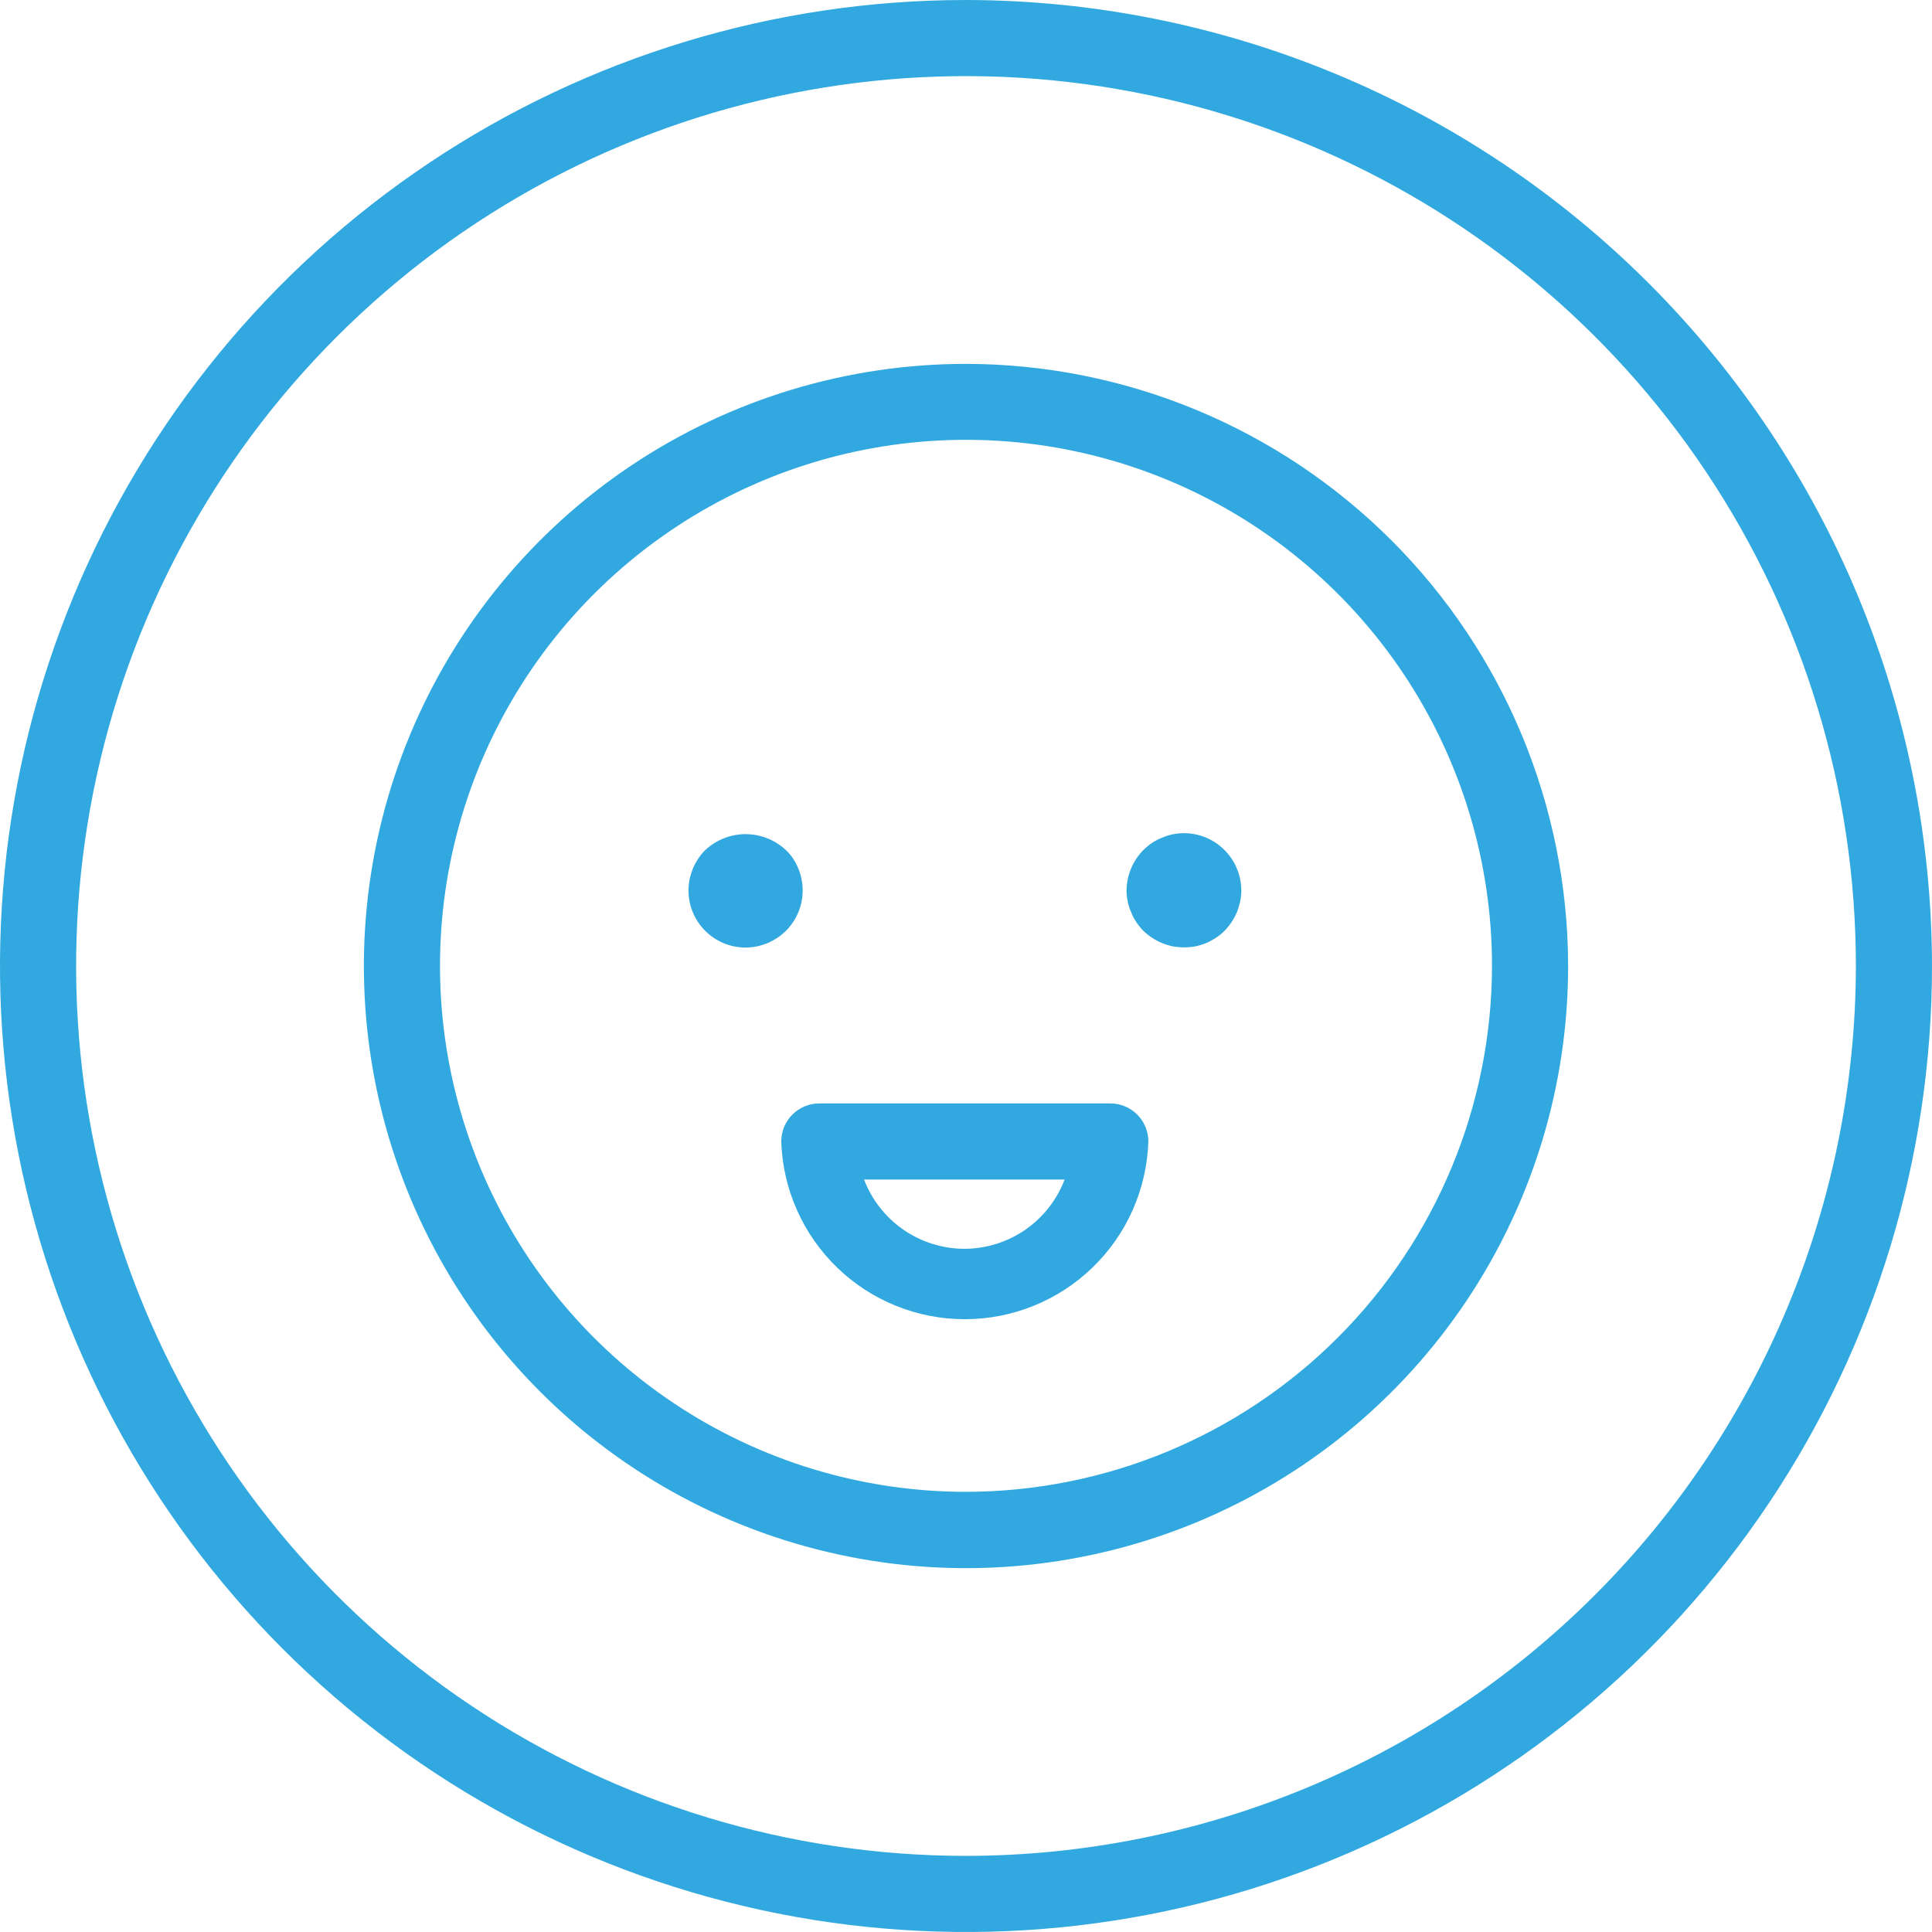 <svg width="70" height="70" viewBox="0 0 70 70" fill="none" xmlns="http://www.w3.org/2000/svg">
<path d="M34.993 0C28.071 0.001 21.305 2.055 15.55 5.902C9.795 9.749 5.31 15.215 2.662 21.611C0.014 28.006 -0.678 35.043 0.673 41.832C2.025 48.621 5.359 54.857 10.254 59.751C15.149 64.645 21.385 67.978 28.174 69.328C34.964 70.678 42.001 69.984 48.395 67.335C54.791 64.686 60.256 60.2 64.102 54.444C67.947 48.689 70 41.922 70 35C69.989 25.72 66.297 16.823 59.734 10.261C53.171 3.699 44.273 0.009 34.993 0ZM34.993 67.242C28.616 67.24 22.384 65.348 17.082 61.805C11.781 58.261 7.65 53.225 5.21 47.334C2.771 41.442 2.134 34.959 3.378 28.706C4.623 22.452 7.695 16.707 12.204 12.199C16.713 7.691 22.458 4.621 28.712 3.377C34.967 2.134 41.449 2.772 47.34 5.213C53.231 7.654 58.266 11.786 61.809 17.088C65.351 22.39 67.242 28.623 67.242 35C67.233 43.549 63.832 51.746 57.786 57.791C51.74 63.836 43.543 67.235 34.993 67.242Z" fill="#31A9E0"/>
<path d="M40.214 39.979H29.685C29.32 39.979 28.969 40.124 28.71 40.383C28.452 40.641 28.306 40.992 28.306 41.358C28.362 43.085 29.087 44.722 30.328 45.924C31.569 47.126 33.229 47.797 34.957 47.797C36.684 47.797 38.344 47.126 39.585 45.924C40.827 44.722 41.551 43.085 41.607 41.358C41.607 41.176 41.571 40.995 41.501 40.827C41.431 40.659 41.328 40.506 41.198 40.378C41.069 40.249 40.915 40.148 40.746 40.08C40.577 40.011 40.397 39.977 40.214 39.979ZM34.939 45.247C34.151 45.244 33.382 45.003 32.733 44.555C32.085 44.107 31.587 43.473 31.306 42.737H38.573C38.294 43.472 37.798 44.105 37.152 44.553C36.506 45.001 35.739 45.242 34.953 45.247H34.939Z" fill="#31A9E0"/>
<path d="M35.007 13.184C30.692 13.183 26.473 14.461 22.884 16.858C19.295 19.255 16.498 22.662 14.846 26.648C13.194 30.635 12.761 35.022 13.603 39.255C14.444 43.487 16.522 47.375 19.574 50.427C22.625 53.478 26.513 55.556 30.746 56.398C34.978 57.24 39.365 56.807 43.352 55.155C47.339 53.503 50.746 50.705 53.143 47.117C55.539 43.528 56.818 39.309 56.816 34.993C56.807 29.212 54.507 23.67 50.419 19.582C46.331 15.494 40.788 13.193 35.007 13.184ZM35.007 54.052C31.237 54.053 27.552 52.937 24.417 50.843C21.282 48.75 18.838 45.774 17.395 42.292C15.951 38.809 15.573 34.977 16.307 31.28C17.042 27.582 18.856 24.186 21.521 21.52C24.186 18.854 27.582 17.038 31.279 16.302C34.977 15.566 38.809 15.943 42.292 17.385C45.775 18.828 48.752 21.27 50.846 24.405C52.941 27.539 54.058 31.224 54.058 34.993C54.053 40.045 52.044 44.889 48.473 48.461C44.901 52.034 40.059 54.044 35.007 54.052Z" fill="#31A9E0"/>
<path d="M29.082 32.263C29.083 32.126 29.069 31.99 29.041 31.856C29.016 31.724 28.977 31.594 28.924 31.47C28.873 31.345 28.811 31.225 28.738 31.111C28.662 30.999 28.574 30.895 28.476 30.801C28.08 30.43 27.557 30.223 27.014 30.223C26.471 30.223 25.948 30.43 25.552 30.801C25.456 30.895 25.371 30.999 25.297 31.111C25.222 31.225 25.157 31.345 25.104 31.47C25.055 31.595 25.015 31.724 24.987 31.856C24.959 31.99 24.945 32.126 24.945 32.263C24.945 32.812 25.163 33.338 25.551 33.726C25.939 34.114 26.465 34.332 27.014 34.332C27.151 34.331 27.287 34.317 27.421 34.29C27.552 34.262 27.682 34.222 27.807 34.173C27.931 34.118 28.051 34.054 28.166 33.98C28.276 33.905 28.38 33.819 28.476 33.725C28.864 33.337 29.082 32.812 29.082 32.263Z" fill="#31A9E0"/>
<path d="M42.486 30.229C42.353 30.257 42.224 30.299 42.1 30.353C41.974 30.401 41.853 30.464 41.741 30.539C41.628 30.617 41.522 30.705 41.424 30.801C41.04 31.192 40.822 31.716 40.817 32.263C40.817 32.398 40.831 32.532 40.859 32.663C40.886 32.796 40.928 32.925 40.983 33.049C41.031 33.175 41.093 33.296 41.169 33.408C41.245 33.521 41.33 33.627 41.424 33.725C41.624 33.916 41.858 34.068 42.114 34.173C42.239 34.223 42.368 34.262 42.5 34.29C42.767 34.336 43.039 34.336 43.306 34.29C43.438 34.262 43.567 34.223 43.693 34.173C43.818 34.12 43.938 34.055 44.051 33.98C44.166 33.907 44.272 33.821 44.368 33.725C44.462 33.627 44.548 33.521 44.623 33.408C44.699 33.294 44.763 33.174 44.816 33.049C44.866 32.924 44.905 32.795 44.934 32.663C44.961 32.532 44.975 32.398 44.975 32.263C44.974 31.715 44.756 31.189 44.368 30.801C44.127 30.557 43.828 30.377 43.499 30.277C43.171 30.177 42.822 30.161 42.486 30.229Z" fill="#31A9E0"/>
</svg>
